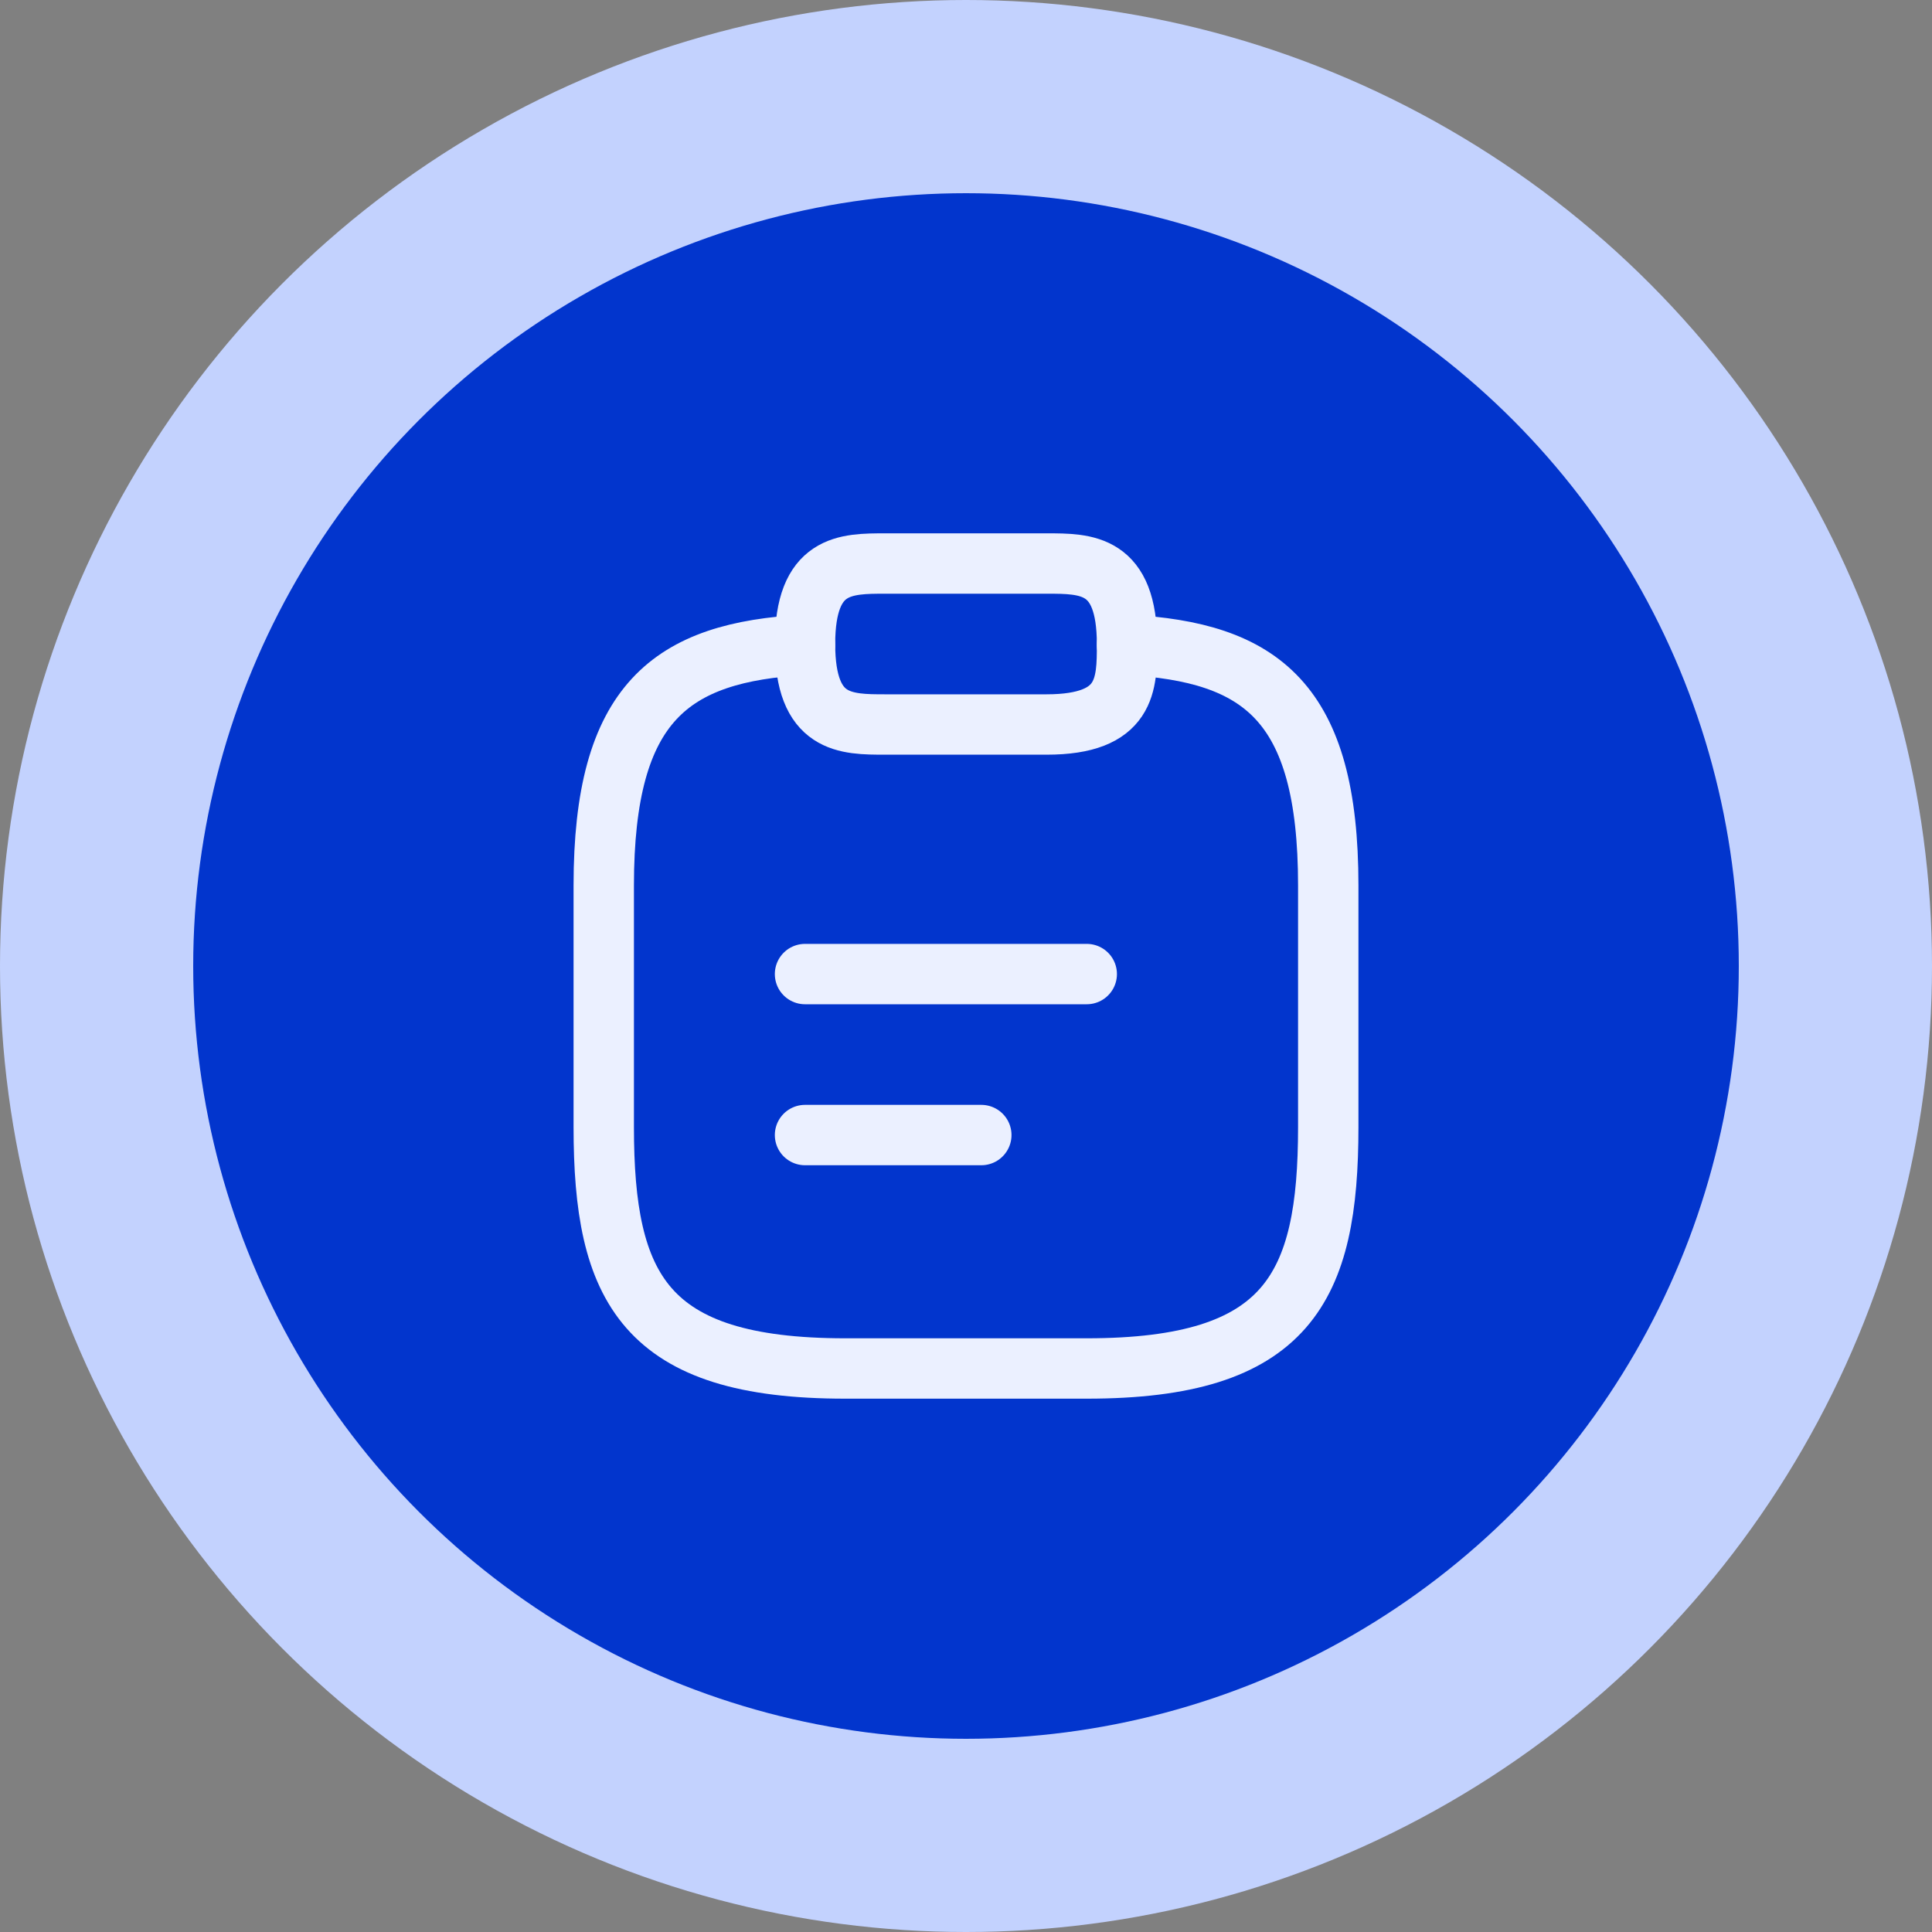 <svg width="40" height="40" viewBox="0 0 40 40" fill="none" xmlns="http://www.w3.org/2000/svg">
<rect x="0" y="0" width="40" height="40" fill="#808080" stroke="none"/>
<circle cx="20" cy="20" r="20" fill="#C3D2FE"/>
<circle cx="20" cy="20" r="16" fill="#0235CD"/>
<path d="M16.667 20.167H22.5" stroke="#EBF0FF" stroke-width="1.25" stroke-miterlimit="10" stroke-linecap="round" stroke-linejoin="round"/>
<path d="M16.667 23.5H20.317" stroke="#EBF0FF" stroke-width="1.25" stroke-miterlimit="10" stroke-linecap="round" stroke-linejoin="round"/>
<path d="M18.334 15H21.667C23.334 15 23.334 14.167 23.334 13.334C23.334 11.667 22.5 11.667 21.667 11.667H18.334C17.5 11.667 16.667 11.667 16.667 13.334C16.667 15 17.5 15 18.334 15Z" stroke="#EBF0FF" stroke-width="1.25" stroke-miterlimit="10" stroke-linecap="round" stroke-linejoin="round"/>
<path d="M23.333 13.35C26.108 13.5 27.5 14.525 27.5 18.333V23.333C27.5 26.666 26.667 28.333 22.5 28.333H17.5C13.333 28.333 12.5 26.666 12.5 23.333V18.333C12.5 14.533 13.892 13.5 16.667 13.35" stroke="#EBF0FF" stroke-width="1.25" stroke-miterlimit="10" stroke-linecap="round" stroke-linejoin="round"/>
</svg>

